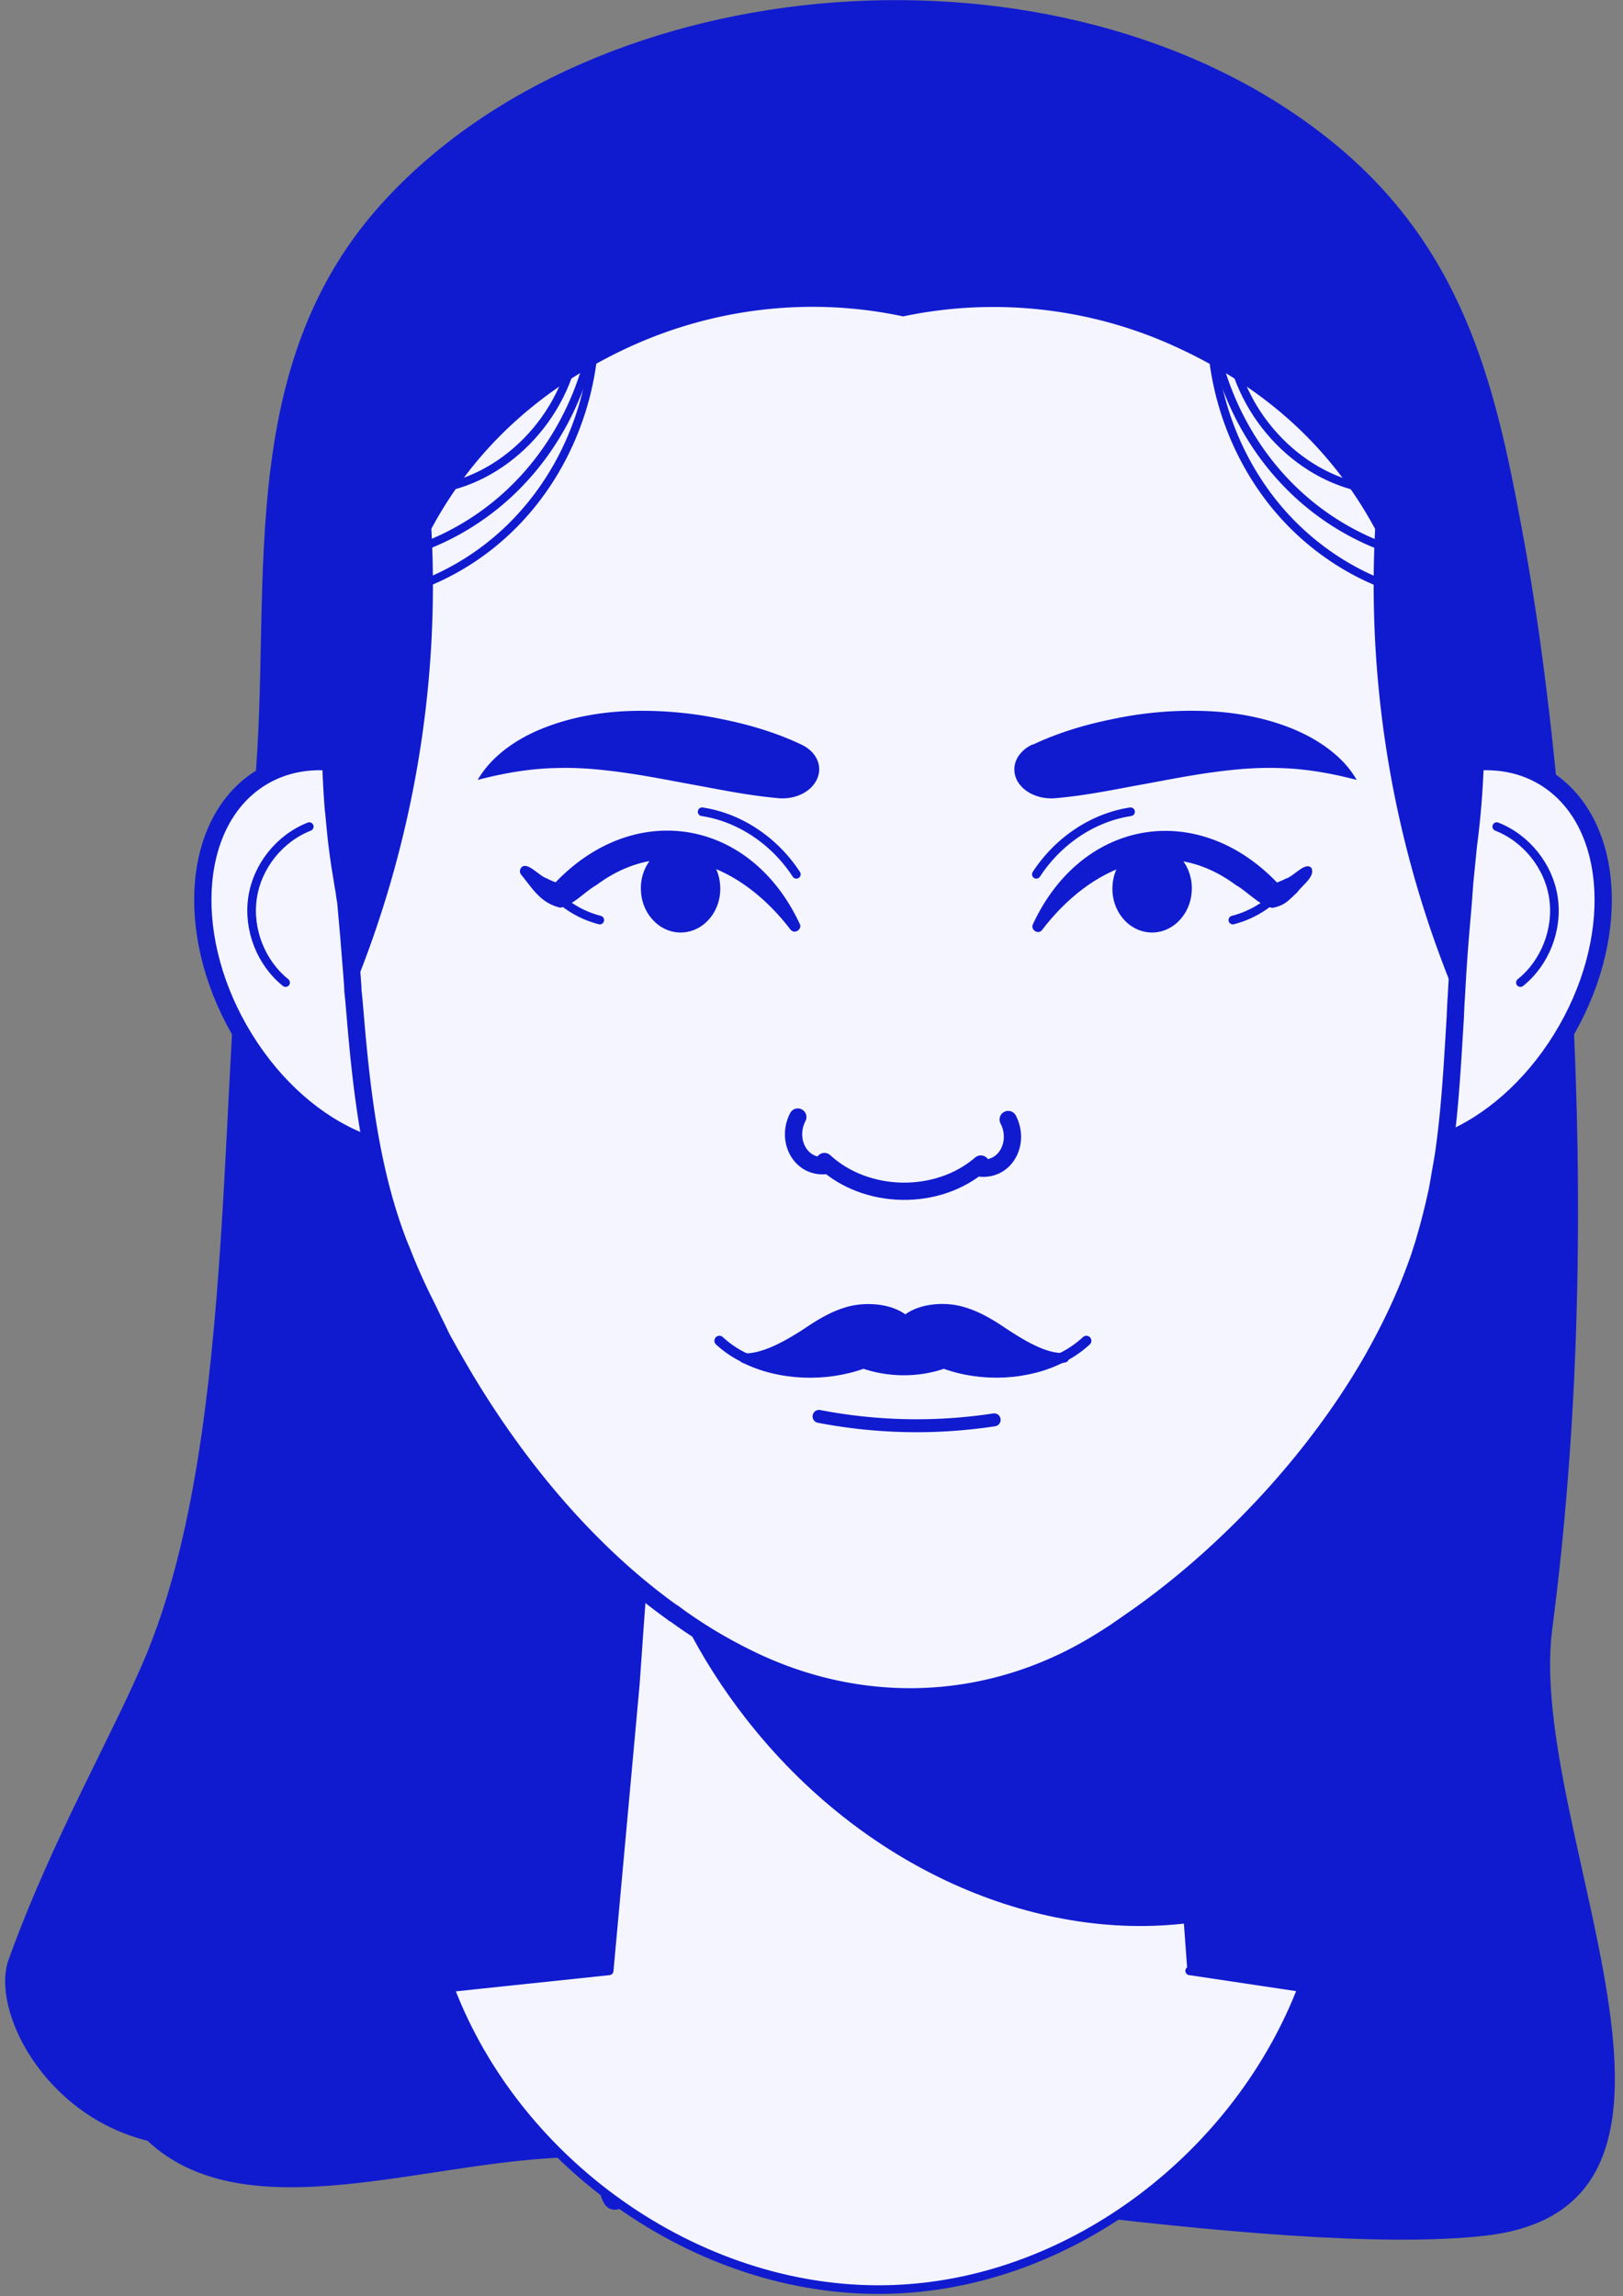 <svg xmlns="http://www.w3.org/2000/svg" width="94" height="133" fill="none" viewBox="0 0 94 133">
  <rect x="0" y="0" width="94" height="133" fill="#808080" stroke="none"/>
  <path fill="#101BCF" d="M89.4 38.63c-.356-2.75-.785-5.484-1.299-8.219-1.543-8.318-3.428-16.308-11.313-22.493C61.406-4.181 34.51-2.047 22.026 11.884c-9.184 10.252-5.857 24.226-7.556 36.067-1.957 13.674-.6 34.607-5.928 47.722C6.7 100.197 3.086 106.327.501 113.5c-1.043 2.878 1.999 9 8.042 10.5 6.127 5.756 17.858.399 26.457 1 12.012.845 39.001 5.846 51 4.5 15.211-1.704 2.415-23.676 3.9-35.13 1.615-12.37 1.8-24.913 1.13-37.298-.33-6.157-.83-12.314-1.63-18.442Z"/>
  <path fill="#101BCF" d="M62.477 6.443c.6.23 1.2.473 1.786.745a24.69 24.69 0 0 1 1.97.959c.93.487 1.829 1.03 2.715 1.618.057.043.157.1.214.157a34.093 34.093 0 0 1 2.728 2.062c2.614 2.205 4.928 4.854 6.87 7.832.5.759.972 1.547 1.414 2.348.157.23.257.458.415.716a41.949 41.949 0 0 1 4.385 13.574c0 .028.028.057.028.1.129.859.215 1.747.286 2.649.086 1.045.143 2.104.143 3.178.014.158.014.301.014.444 0 .53 0 1.06-.029 1.56a48.73 48.73 0 0 1-.385 4.583l-.215 2.147-.085 1.16-.057.687-.086.988a111.496 111.496 0 0 0-.214 3.05l-.043.759a61.926 61.926 0 0 1-4.7-27.133c-2.599-4.81-6.484-8.218-11.455-10.51a25.335 25.335 0 0 0-15.883-1.803c-5.342-1.146-10.927-.501-15.897 1.79-4.942 2.29-8.842 5.712-11.427 10.509.5 9.106-1.086 18.313-4.542 26.746 0-.243-.029-.487-.043-.73-.057-.788-.129-1.575-.186-2.348l-.186-2.09c-.042-.23-.07-.459-.1-.674-.057-.258-.085-.5-.128-.759a37.503 37.503 0 0 1-.386-2.906c-.043-.444-.085-.902-.128-1.36a51.056 51.056 0 0 1-.143-3.666c0-.143 0-.286.014-.444 0-1.074.043-2.147.143-3.178.057-.902.172-1.79.3-2.65.757-5.311 2.457-10.25 4.9-14.575a43.231 43.231 0 0 1 1.985-3.135c2.356-3.38 5.242-6.286 8.455-8.563.229-.186.472-.358.7-.5.286-.201.586-.402.872-.588a33.536 33.536 0 0 1 3.528-1.904 32.76 32.76 0 0 1 3.356-1.303"/>
  <path fill="#F5F5FF" stroke="#101BCF" stroke-miterlimit="10" stroke-width=".5" d="M69.432 119.785c.343 10.108-8.827-3.823-18.697-3.823s-15.897 18.785-15.897 8.92c0-.201.428-10.538.443-10.724l1.514-16.595.242-3.436.429-5.828.8-10.781h28.081l1.257 17.224.286 3.766.928 12.901.614 8.39v-.014Z"/>
  <path fill="#101BCF" d="M68.803 111.394c-8.855 1.088-18.84-3.178-25.596-11.84-2.742-3.509-4.656-7.36-5.756-11.27l.8-10.78h28.081l1.257 17.224.286 3.766.928 12.9Z"/>
  <path fill="#F5F5FF" stroke="#101BCF" stroke-miterlimit="10" d="M76.118 50.7c-3.528 5.684-3.185 12.414.757 15.034 3.956 2.62 10.012.143 13.54-5.541 3.528-5.684 3.186-12.414-.757-15.034-3.956-2.62-10.012-.143-13.54 5.541Z"/>
  <path stroke="#101BCF" stroke-linecap="round" stroke-linejoin="round" stroke-width=".5" d="M86.688 47.88c1.713.672 3.013 2.29 3.285 4.123.271 1.833-.486 3.766-1.914 4.911"/>
  <path fill="#F5F5FF" stroke="#101BCF" stroke-miterlimit="10" d="M28.482 50.7c3.528 5.684 3.185 12.414-.757 15.034-3.957 2.62-10.013.143-13.54-5.541-3.529-5.684-3.186-12.414.756-15.034 3.957-2.62 10.013-.143 13.54 5.541Z"/>
  <path stroke="#101BCF" stroke-linecap="round" stroke-linejoin="round" stroke-width=".5" d="M17.912 47.88c-1.714.672-3.014 2.29-3.285 4.123-.272 1.833.486 3.766 1.914 4.911"/>
  <path fill="#F5F5FF" stroke="#101BCF" stroke-miterlimit="10" d="M85.459 42.84c0 .53 0 1.059-.029 1.56a48.728 48.728 0 0 1-.386 4.582l-.214 2.148-.085 1.16-.058.687-.085.988a115.35 115.35 0 0 0-.215 3.05l-.042.758c-.029.387-.043.759-.058 1.146-.157 2.534-.285 5.068-.628 7.574 0 .043-.014.086-.014.129-.072.472-.157.959-.243 1.431-.086.516-.171 1.031-.3 1.532a36.224 36.224 0 0 1-.6 2.291c-.071.272-.171.53-.257.83-.186.545-.4 1.118-.629 1.69-.6 1.49-1.314 2.921-2.128 4.367-3.414 5.971-8.656 11.44-13.898 15.077a.086.086 0 0 1-.071.057c-.643.459-1.285.874-1.914 1.26-6.399 3.924-13.955 4.138-20.582.745a27.375 27.375 0 0 1-3.971-2.434c-.014 0-.043 0-.057-.029-5.071-3.622-9.413-8.891-12.698-14.676-.243-.415-.457-.816-.686-1.217-.1-.214-.214-.444-.314-.658-.186-.358-.357-.73-.543-1.117a36.39 36.39 0 0 1-1.386-3.05c-.1-.286-.242-.573-.342-.859-1.543-4.066-2.086-8.62-2.457-13.1-.043-.445-.071-.903-.129-1.361 0-.244-.028-.487-.042-.73-.058-.788-.129-1.575-.186-2.349l-.186-2.09c-.043-.229-.071-.458-.1-.673-.057-.258-.085-.501-.128-.759a37.503 37.503 0 0 1-.386-2.906c-.043-.444-.086-.902-.128-1.36a51.055 51.055 0 0 1-.143-3.666c0-.143 0-.286.014-.444 0-1.074.043-2.148.143-3.178.057-.902.171-1.79.3-2.65.757-5.311 2.456-10.25 4.899-14.575a43.22 43.22 0 0 1 1.985-3.136c2.357-3.379 5.242-6.285 8.456-8.562.229-.186.471-.358.7-.5.286-.201.586-.402.871-.588a33.534 33.534 0 0 1 3.528-1.904c5.128-2.348 11.241-3.408 16.812-2.348.271.028.543.086.828.143 2.3.444 4.5 1.13 6.6 2.09.67.287 1.328.616 1.97.96.929.486 1.829 1.03 2.714 1.617.057.043.157.1.215.158a34.087 34.087 0 0 1 2.728 2.062c2.614 2.205 4.928 4.854 6.87 7.832.5.759.971 1.546 1.414 2.348.157.229.257.458.414.716a41.95 41.95 0 0 1 4.385 13.573c0 .029.029.057.029.1.128.86.214 1.747.286 2.65a38.85 38.85 0 0 1 .142 3.178c.015.157.015.3.015.444v-.014Z"/>
  <path fill="#101BCF" d="M85.459 42.84c0 .53 0 1.06-.029 1.56a48.73 48.73 0 0 1-.386 4.582l-.214 2.148-.085 1.16-.058.687-.085.988a113.19 113.19 0 0 0-.215 3.05l-.042.758a61.926 61.926 0 0 1-4.7-27.132c-2.6-4.811-6.484-8.219-11.455-10.51a25.335 25.335 0 0 0-15.883-1.804c-5.342-1.145-10.927-.501-15.898 1.79-4.942 2.29-8.841 5.713-11.426 10.51.5 9.106-1.086 18.312-4.543 26.745 0-.243-.028-.486-.042-.73-.058-.787-.129-1.575-.186-2.348l-.186-2.09c-.043-.23-.071-.459-.1-.673-.057-.258-.085-.502-.128-.76a37.507 37.507 0 0 1-.386-2.906c-.043-.444-.086-.902-.128-1.36a51.058 51.058 0 0 1-.143-3.666c0-.143 0-.286.014-.443 0-1.074.043-2.148.143-3.179.057-.902.171-1.79.3-2.649.757-5.312 2.456-10.251 4.899-14.575a43.197 43.197 0 0 1 1.985-3.136c2.357-3.38 5.242-6.286 8.456-8.562.229-.186.471-.358.7-.501.286-.2.586-.401.871-.587a33.534 33.534 0 0 1 3.528-1.905c5.128-2.348 11.241-3.407 16.812-2.348.271.029.543.086.828.143 2.3.444 4.5 1.131 6.6 2.09.67.287 1.328.616 1.97.96.929.487 1.829 1.03 2.714 1.618.057.043.157.1.215.157a34.08 34.08 0 0 1 2.728 2.062c2.614 2.205 4.928 4.854 6.87 7.832.5.759.971 1.547 1.414 2.348.157.23.257.458.414.716a41.951 41.951 0 0 1 4.385 13.574c0 .028.029.057.029.1.128.859.214 1.747.286 2.649.085 1.045.142 2.104.142 3.178.015.158.015.301.015.444v.014Z"/>
  <path stroke="#101BCF" stroke-linecap="round" stroke-linejoin="round" stroke-width=".48" d="M71.217 19.802c.6 4.381 4.228 8.09 8.384 8.562"/>
  <path stroke="#101BCF" stroke-linecap="round" stroke-linejoin="round" stroke-width=".48" d="M69.975 17.239c.157 3.823 1.657 7.546 4.142 10.323 2.47 2.778 5.913 4.568 9.498 4.94"/>
  <path stroke="#101BCF" stroke-linecap="round" stroke-linejoin="round" stroke-width=".48" d="M70.16 19.473c.157 3.822 1.657 7.545 4.142 10.323 2.486 2.778 5.914 4.567 9.499 4.94M33.38 19.802c-.6 4.381-4.227 8.09-8.384 8.562"/>
  <path stroke="#101BCF" stroke-linecap="round" stroke-linejoin="round" stroke-width=".48" d="M34.623 17.239c-.157 3.823-1.657 7.546-4.142 10.323-2.471 2.778-5.913 4.568-9.499 4.94"/>
  <path stroke="#101BCF" stroke-linecap="round" stroke-linejoin="round" stroke-width=".48" d="M34.438 19.473c-.158 3.822-1.657 7.545-4.143 10.323-2.47 2.778-5.913 4.567-9.498 4.94"/>
  <path fill="#101BCF" d="M59.835 53.506c2.886-6.156 9.684-7.216 14.298-2.205l-.443-.157c.029.114.629-.172.8-.258.429-.114 1.129-1.016 1.471-.601.229.501-.585 1.03-.842 1.417-.472.416-.643.73-1.429.888-.8-.172-1.4-.916-2.1-1.317-4.07-3.021-8.455-1.074-11.255 2.62-.243.258-.685-.072-.5-.372v-.015Z"/>
  <path fill="#101BCF" d="M64.435 51.287c.086-1.403 1.2-2.463 2.457-2.362 1.27.1 2.228 1.317 2.128 2.72-.086 1.403-1.2 2.463-2.457 2.363-1.271-.1-2.228-1.318-2.128-2.72Z"/>
  <path stroke="#101BCF" stroke-linecap="round" stroke-linejoin="round" stroke-width=".5" d="M71.404 53.292a5.646 5.646 0 0 0 2.329-1.232m-13.711-1.417c1.27-1.947 3.285-3.293 5.456-3.623"/>
  <path fill="#101BCF" d="M45.808 53.879c-2.8-3.694-7.184-5.642-11.255-2.62-.7.4-1.314 1.145-2.1 1.317-1.157-.272-1.6-1.103-2.285-1.933a.322.322 0 0 1 .085-.444c.358-.23.986.544 1.4.673.157.086.772.372.8.258l-.443.157c4.6-5.011 11.413-3.952 14.298 2.205.186.3-.257.644-.5.372v.015Z"/>
  <path fill="#101BCF" d="M41.71 51.287c-.086-1.403-1.2-2.463-2.457-2.362-1.272.1-2.229 1.317-2.129 2.72.086 1.403 1.2 2.463 2.457 2.363 1.271-.1 2.228-1.318 2.128-2.72Z"/>
  <path stroke="#101BCF" stroke-linecap="round" stroke-linejoin="round" stroke-width=".5" d="M34.738 53.292a5.646 5.646 0 0 1-2.328-1.232m13.712-1.417c-1.27-1.947-3.285-3.293-5.456-3.623"/>
  <path stroke="#101BCF" stroke-linecap="round" stroke-linejoin="round" d="M47.88 67.51c-1.515.186-2.372-1.461-1.672-2.807m10.512 2.95c1.515.186 2.372-1.46 1.672-2.807M47.75 67.28c2.428 2.234 6.556 2.306 9.056.144"/>
  <path fill="#101BCF" stroke="#101BCF" stroke-linecap="round" stroke-linejoin="round" stroke-width=".58" d="M61.507 78.635c-2 1.03-4.642 1.16-6.842.343-1.471.53-3.185.516-4.657 0-2.185.802-4.842.702-6.856-.3 1.029.028 2.328-.688 3.071-1.146l.343-.215c.814-.544 1.643-1.102 2.7-1.374 1.028-.244 2.4-.129 3.17.558.758-.687 2.143-.816 3.157-.558 1.057.272 1.9.83 2.7 1.374l.343.215c.728.458 1.856 1.117 2.87 1.131v-.028Z"/>
  <path fill="#101BCF" d="M43.152 78.663h-.043.043Z"/>
  <path stroke="#101BCF" stroke-linecap="round" stroke-linejoin="round" stroke-width=".58" d="M43.152 78.663h-.043"/>
  <path fill="#101BCF" d="M61.506 78.635h.128-.128Z"/>
  <path stroke="#101BCF" stroke-linecap="round" stroke-linejoin="round" stroke-width=".58" d="M61.506 78.635h.128"/>
  <path fill="#101BCF" d="M62.92 77.661a6.06 6.06 0 0 1-1.414.974l1.414-.974Z"/>
  <path stroke="#101BCF" stroke-linecap="round" stroke-linejoin="round" stroke-width=".58" d="M62.92 77.661a6.06 6.06 0 0 1-1.414.974"/>
  <path fill="#101BCF" d="M43.151 78.663a5.898 5.898 0 0 1-1.485-1.002l1.486 1.002Z"/>
  <path stroke="#101BCF" stroke-linecap="round" stroke-linejoin="round" stroke-width=".58" d="M43.151 78.663a5.898 5.898 0 0 1-1.485-1.002"/>
  <path stroke="#101BCF" stroke-linecap="round" stroke-linejoin="round" stroke-width=".75" d="M47.438 82.042a29.76 29.76 0 0 0 10.14.2"/>
  <path fill="#F5F5FF" d="m68.903 114.157 6.513.974c-3.7 9.607-13.169 17.024-23.524 17.468-11.113.487-21.926-7.13-25.84-17.468l9.228-.974"/>
  <path stroke="#101BCF" stroke-linecap="round" stroke-linejoin="round" stroke-width=".5" d="m68.903 114.157 6.513.974c-3.7 9.607-13.169 17.024-23.524 17.468-11.113.487-21.926-7.13-25.84-17.468l9.228-.974"/>
  <path fill="#101BCF" d="M59.834 43.126c1.428-.673 2.97-1.146 4.613-1.475a21.865 21.865 0 0 1 5.17-.472c1.786.042 3.643.372 5.271 1.045 1.629.673 2.986 1.704 3.686 2.95-1.643-.43-3.129-.66-4.557-.688-1.414-.043-2.77.1-4.156.3-1.371.201-2.771.487-4.214.745-1.443.272-2.914.559-4.5.702h-.028c-1.171.1-2.228-.559-2.356-1.475-.1-.673.328-1.303 1.028-1.632h.043ZM45.08 46.233c-1.586-.143-3.057-.43-4.5-.702-1.442-.257-2.828-.544-4.213-.744-1.372-.2-2.728-.344-4.143-.3-1.414.028-2.9.257-4.556.686.714-1.245 2.057-2.29 3.685-2.95 1.628-.672 3.485-1.001 5.27-1.044 1.8-.043 3.543.128 5.171.472 1.643.33 3.2.802 4.614 1.475 1.014.472 1.343 1.503.728 2.305-.443.587-1.257.873-2.07.802h-.03.044Z"/>
</svg>
